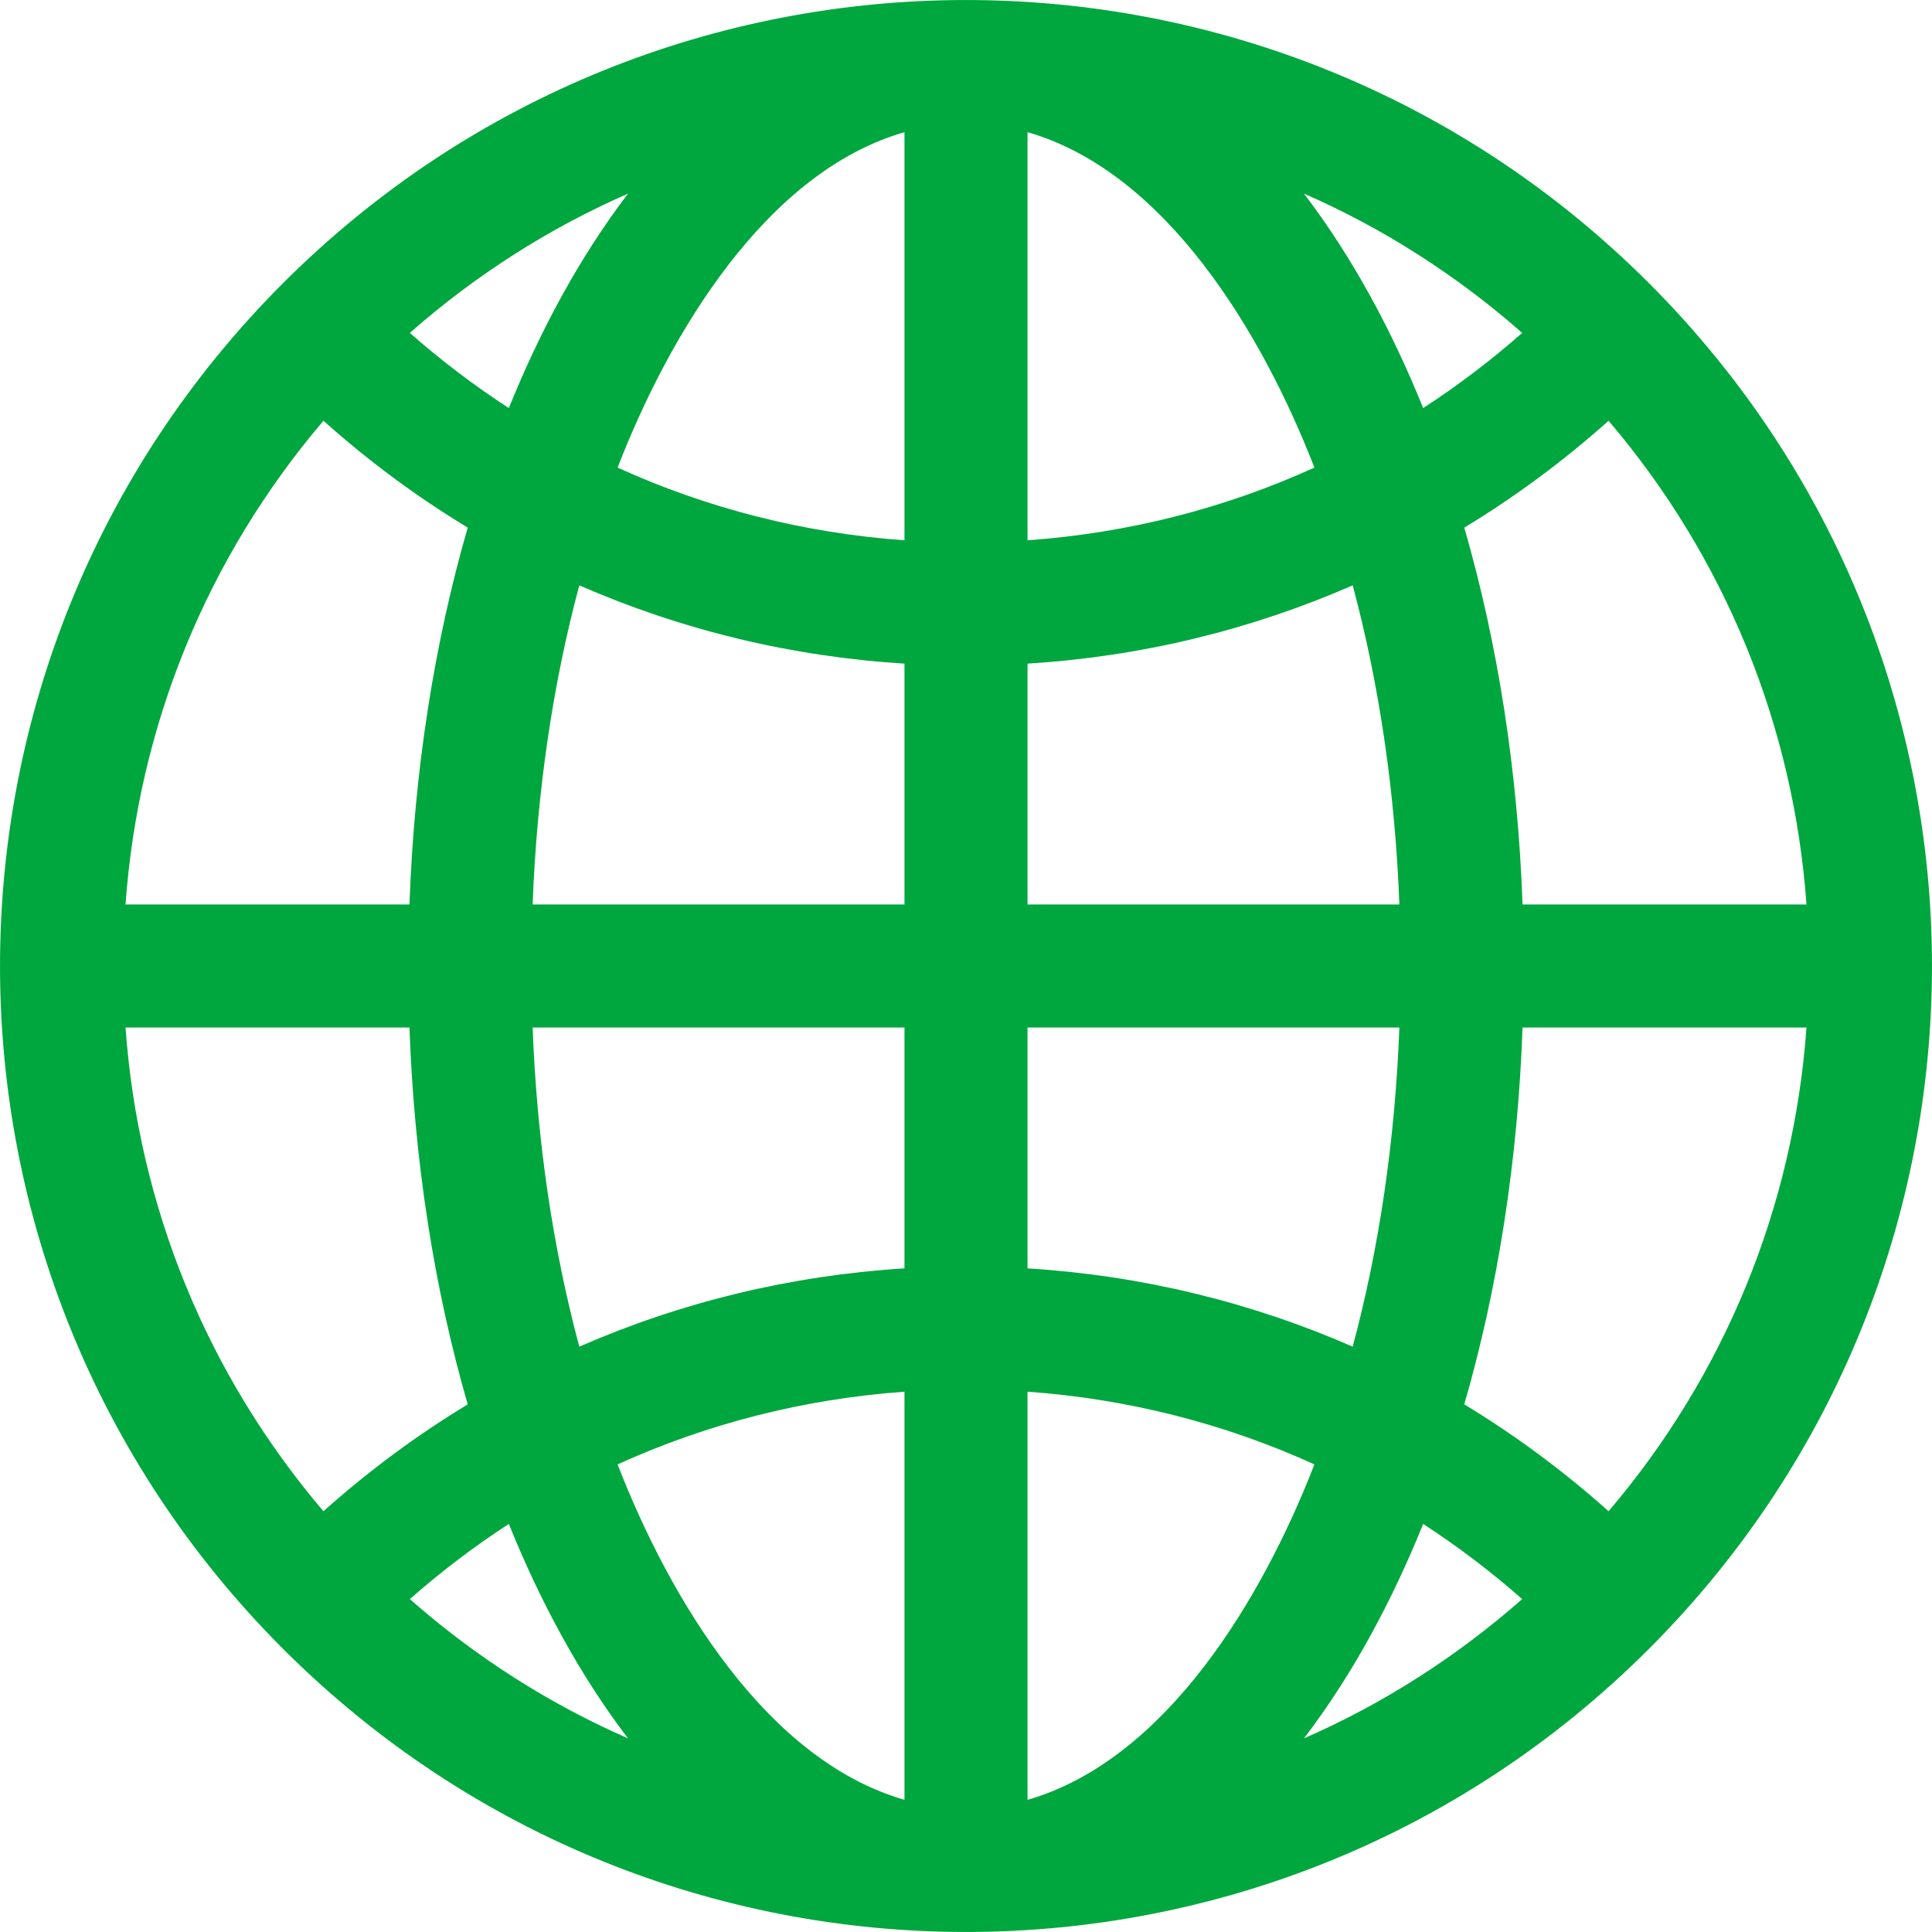 <svg width="32" height="32" viewBox="0 0 32 32" fill="none" xmlns="http://www.w3.org/2000/svg">
<path d="M27.311 4.689C21.06 -1.562 10.941 -1.563 4.689 4.689C-1.562 10.94 -1.563 21.059 4.689 27.311C10.94 33.562 21.059 33.563 27.311 27.311C33.562 21.06 33.563 10.941 27.311 4.689ZM26.643 25.031C25.895 24.363 25.096 23.771 24.253 23.261C24.81 21.337 25.14 19.22 25.218 17.019H29.921C29.708 19.986 28.569 22.769 26.643 25.031ZM2.079 17.019H6.782C6.86 19.22 7.19 21.337 7.747 23.261C6.904 23.771 6.105 24.363 5.357 25.031C3.431 22.769 2.292 19.986 2.079 17.019ZM5.357 6.969C6.105 7.637 6.904 8.229 7.747 8.739C7.19 10.663 6.86 12.78 6.782 14.981H2.079C2.292 12.014 3.431 9.231 5.357 6.969ZM14.981 8.949C13.318 8.83 11.715 8.421 10.229 7.745C11.093 5.52 12.687 2.85 14.981 2.189V8.949ZM14.981 10.992V14.981H8.822C8.892 13.119 9.156 11.331 9.595 9.695C11.284 10.434 13.1 10.875 14.981 10.992ZM14.981 17.019V21.008C13.1 21.125 11.284 21.566 9.595 22.305C9.156 20.669 8.892 18.881 8.822 17.019H14.981ZM14.981 23.051V29.811C12.687 29.15 11.093 26.481 10.229 24.255C11.715 23.579 13.318 23.17 14.981 23.051ZM17.019 23.051C18.682 23.17 20.285 23.579 21.771 24.255C20.907 26.48 19.313 29.15 17.019 29.811V23.051ZM17.019 21.008V17.019H23.178C23.108 18.881 22.844 20.669 22.405 22.305C20.716 21.566 18.9 21.125 17.019 21.008ZM17.019 14.981V10.992C18.9 10.875 20.716 10.434 22.405 9.695C22.844 11.331 23.108 13.119 23.178 14.981H17.019ZM17.019 8.949V2.189C19.313 2.85 20.907 5.52 21.771 7.745C20.285 8.421 18.682 8.83 17.019 8.949ZM21.598 3.207C22.903 3.778 24.12 4.553 25.212 5.514C24.692 5.972 24.144 6.388 23.572 6.759C23.064 5.5 22.414 4.277 21.598 3.207ZM8.428 6.759C7.856 6.388 7.308 5.972 6.788 5.514C7.88 4.553 9.097 3.778 10.402 3.207C9.586 4.278 8.936 5.501 8.428 6.759ZM8.428 25.241C8.936 26.5 9.586 27.723 10.402 28.793C9.097 28.222 7.88 27.447 6.788 26.486C7.308 26.028 7.856 25.613 8.428 25.241ZM23.572 25.241C24.144 25.613 24.692 26.028 25.212 26.486C24.12 27.447 22.903 28.222 21.598 28.793C22.414 27.723 23.064 26.5 23.572 25.241ZM25.218 14.981C25.14 12.78 24.81 10.663 24.253 8.739C25.096 8.229 25.895 7.637 26.643 6.969C28.569 9.231 29.708 12.014 29.921 14.981H25.218Z" fill="#00A73E"/>
</svg>
